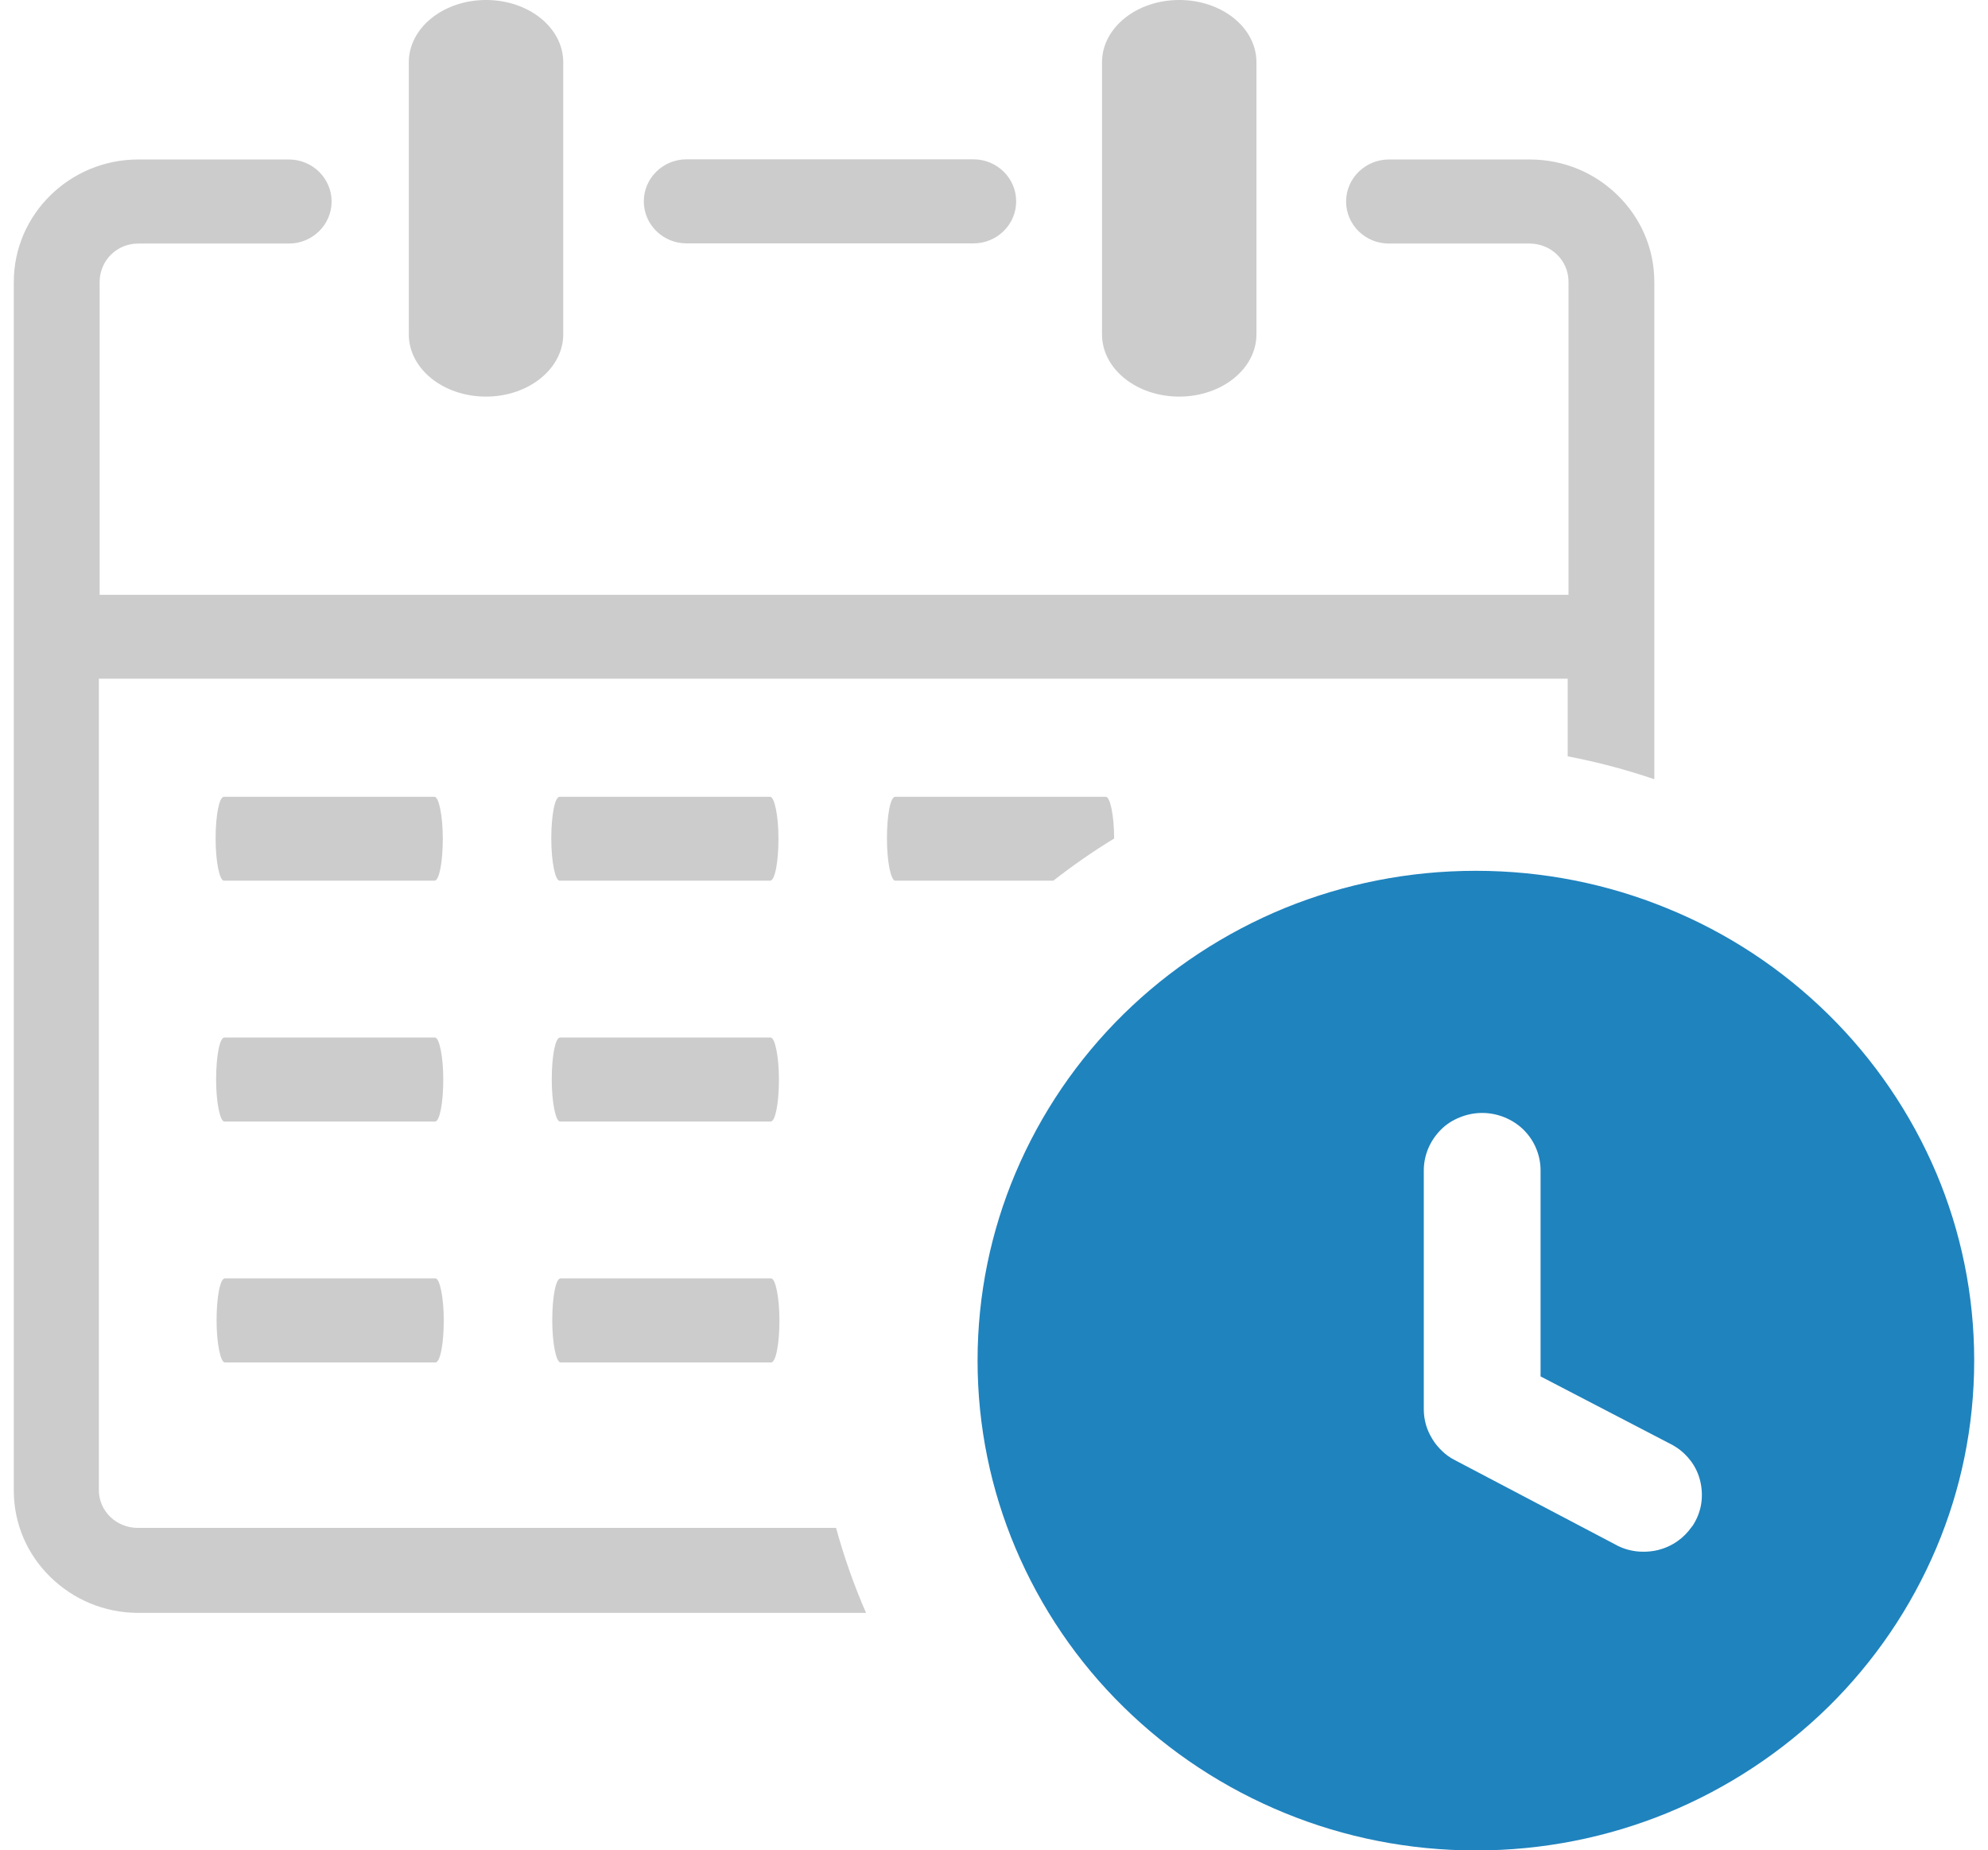 <svg width="72" height="67" viewBox="0 0 72 67" fill="none" xmlns="http://www.w3.org/2000/svg">
<g clip-path="url(#clip0_560_1059)">
<path d="M39.912 2.254C39.912 1.016 41.154 0 42.708 0C44.257 0 45.505 1.005 45.505 2.254V12.107C45.505 13.344 44.263 14.361 42.708 14.361C41.16 14.361 39.912 13.356 39.912 12.107V2.254ZM8.11 31.89C7.954 31.89 7.809 31.209 7.809 30.368C7.809 29.528 7.936 28.852 8.11 28.852H15.737C15.893 28.852 16.037 29.534 16.037 30.368C16.037 31.209 15.91 31.89 15.737 31.89H8.11ZM20.267 31.89C20.11 31.89 19.966 31.209 19.966 30.368C19.966 29.528 20.093 28.852 20.267 28.852H27.893C28.049 28.852 28.194 29.534 28.194 30.368C28.194 31.209 28.067 31.89 27.893 31.89H20.267ZM32.423 31.89C32.267 31.89 32.123 31.209 32.123 30.368C32.123 29.528 32.244 28.852 32.423 28.852H40.05C40.206 28.852 40.351 29.528 40.351 30.363C39.588 30.828 38.854 31.339 38.149 31.89H32.423ZM8.127 40.612C7.971 40.612 7.827 39.931 7.827 39.09C7.827 38.25 7.954 37.569 8.127 37.569H15.754C15.91 37.569 16.054 38.25 16.054 39.09C16.054 39.931 15.927 40.612 15.754 40.612H8.127ZM20.284 40.612C20.128 40.612 19.983 39.931 19.983 39.09C19.983 38.25 20.11 37.569 20.284 37.569H27.911C28.067 37.569 28.211 38.25 28.211 39.09C28.211 39.931 28.084 40.612 27.911 40.612H20.284ZM8.144 49.334C7.988 49.334 7.844 48.653 7.844 47.812C7.844 46.972 7.971 46.291 8.144 46.291H15.771C15.927 46.291 16.072 46.972 16.072 47.812C16.072 48.653 15.945 49.334 15.771 49.334H8.144ZM20.301 49.334C20.145 49.334 20.001 48.653 20.001 47.812C20.001 46.972 20.128 46.291 20.301 46.291H27.928C28.084 46.291 28.229 46.972 28.229 47.812C28.229 48.653 28.102 49.334 27.928 49.334H20.301ZM14.806 2.254C14.806 1.011 16.054 0 17.603 0C19.151 0 20.399 1.005 20.399 2.254V12.107C20.399 13.344 19.151 14.361 17.603 14.361C16.054 14.361 14.806 13.356 14.806 12.107V2.254ZM3.58 21.538H56.807V10.198C56.807 9.807 56.645 9.472 56.396 9.222C56.142 8.972 55.778 8.819 55.403 8.819H50.3C49.445 8.819 48.752 8.137 48.752 7.297C48.752 6.456 49.451 5.775 50.3 5.775H55.403C56.651 5.775 57.772 6.269 58.592 7.075C59.412 7.882 59.915 8.983 59.915 10.21V28.216C58.898 27.87 57.852 27.592 56.778 27.387V24.576H56.812H3.58V53.945C3.58 54.337 3.736 54.672 3.99 54.922C4.244 55.172 4.608 55.325 4.984 55.325H30.28C30.569 56.381 30.933 57.409 31.366 58.403H5.013C3.77 58.403 2.644 57.909 1.823 57.102C1.003 56.302 0.5 55.2 0.5 53.974V10.21C0.5 8.989 1.003 7.882 1.823 7.075C2.644 6.269 3.765 5.775 5.013 5.775H10.461C11.316 5.775 12.01 6.456 12.01 7.297C12.01 8.137 11.316 8.819 10.461 8.819H5.013C4.614 8.819 4.273 8.972 4.019 9.222C3.765 9.472 3.609 9.829 3.609 10.198V21.538H3.58ZM24.866 8.813C24.011 8.813 23.317 8.132 23.317 7.291C23.317 6.451 24.011 5.769 24.866 5.769H35.255C36.11 5.769 36.803 6.451 36.803 7.291C36.803 8.132 36.11 8.813 35.255 8.813H24.866Z" fill="#CCCCCC"/>
<path fill-rule="evenodd" clip-rule="evenodd" d="M53.45 31.532C55.888 31.532 58.222 32.009 60.349 32.878C62.567 33.775 64.549 35.093 66.213 36.728C67.871 38.358 69.212 40.317 70.131 42.486C71.015 44.581 71.5 46.87 71.5 49.266C71.5 51.662 71.015 53.956 70.131 56.046C69.212 58.221 67.877 60.174 66.213 61.81C64.549 63.439 62.562 64.757 60.354 65.66C58.222 66.528 55.894 67.005 53.455 67.005C51.017 67.005 48.683 66.528 46.556 65.66C44.343 64.757 42.356 63.445 40.692 61.81C39.028 60.18 37.693 58.221 36.774 56.046C35.89 53.951 35.405 51.662 35.405 49.266C35.405 46.87 35.89 44.581 36.774 42.486C37.693 40.311 39.028 38.358 40.692 36.722C42.35 35.093 44.343 33.775 46.551 32.872C48.683 32.009 51.005 31.532 53.45 31.532ZM51.566 42.378C51.566 42.1 51.624 41.833 51.728 41.583C51.837 41.328 51.993 41.1 52.184 40.907C52.375 40.714 52.612 40.561 52.872 40.459C53.126 40.356 53.398 40.3 53.681 40.3C53.964 40.3 54.235 40.356 54.49 40.459C54.755 40.567 54.986 40.72 55.177 40.907C55.368 41.095 55.53 41.328 55.634 41.583C55.738 41.827 55.795 42.1 55.795 42.378V49.84L60.58 52.327C60.62 52.349 60.66 52.378 60.701 52.401C60.92 52.542 61.1 52.718 61.244 52.912C61.4 53.122 61.51 53.36 61.573 53.61C61.637 53.866 61.654 54.138 61.62 54.405C61.585 54.666 61.498 54.922 61.36 55.155L61.308 55.24L61.267 55.291C61.123 55.495 60.949 55.671 60.759 55.802C60.545 55.955 60.302 56.063 60.054 56.126C59.794 56.188 59.517 56.205 59.245 56.171C58.979 56.137 58.719 56.052 58.482 55.916L52.681 52.866C52.514 52.781 52.363 52.673 52.236 52.548C52.103 52.423 51.982 52.281 51.884 52.122L51.872 52.1C51.774 51.941 51.699 51.776 51.647 51.6C51.595 51.418 51.566 51.231 51.566 51.038V42.378Z" fill="#1F83BE"/>
</g>
<defs>
<clipPath id="clip0_560_1059">
<rect width="71" height="67" fill="white" transform="translate(0.5)"/>
</clipPath>
</defs>
</svg>
